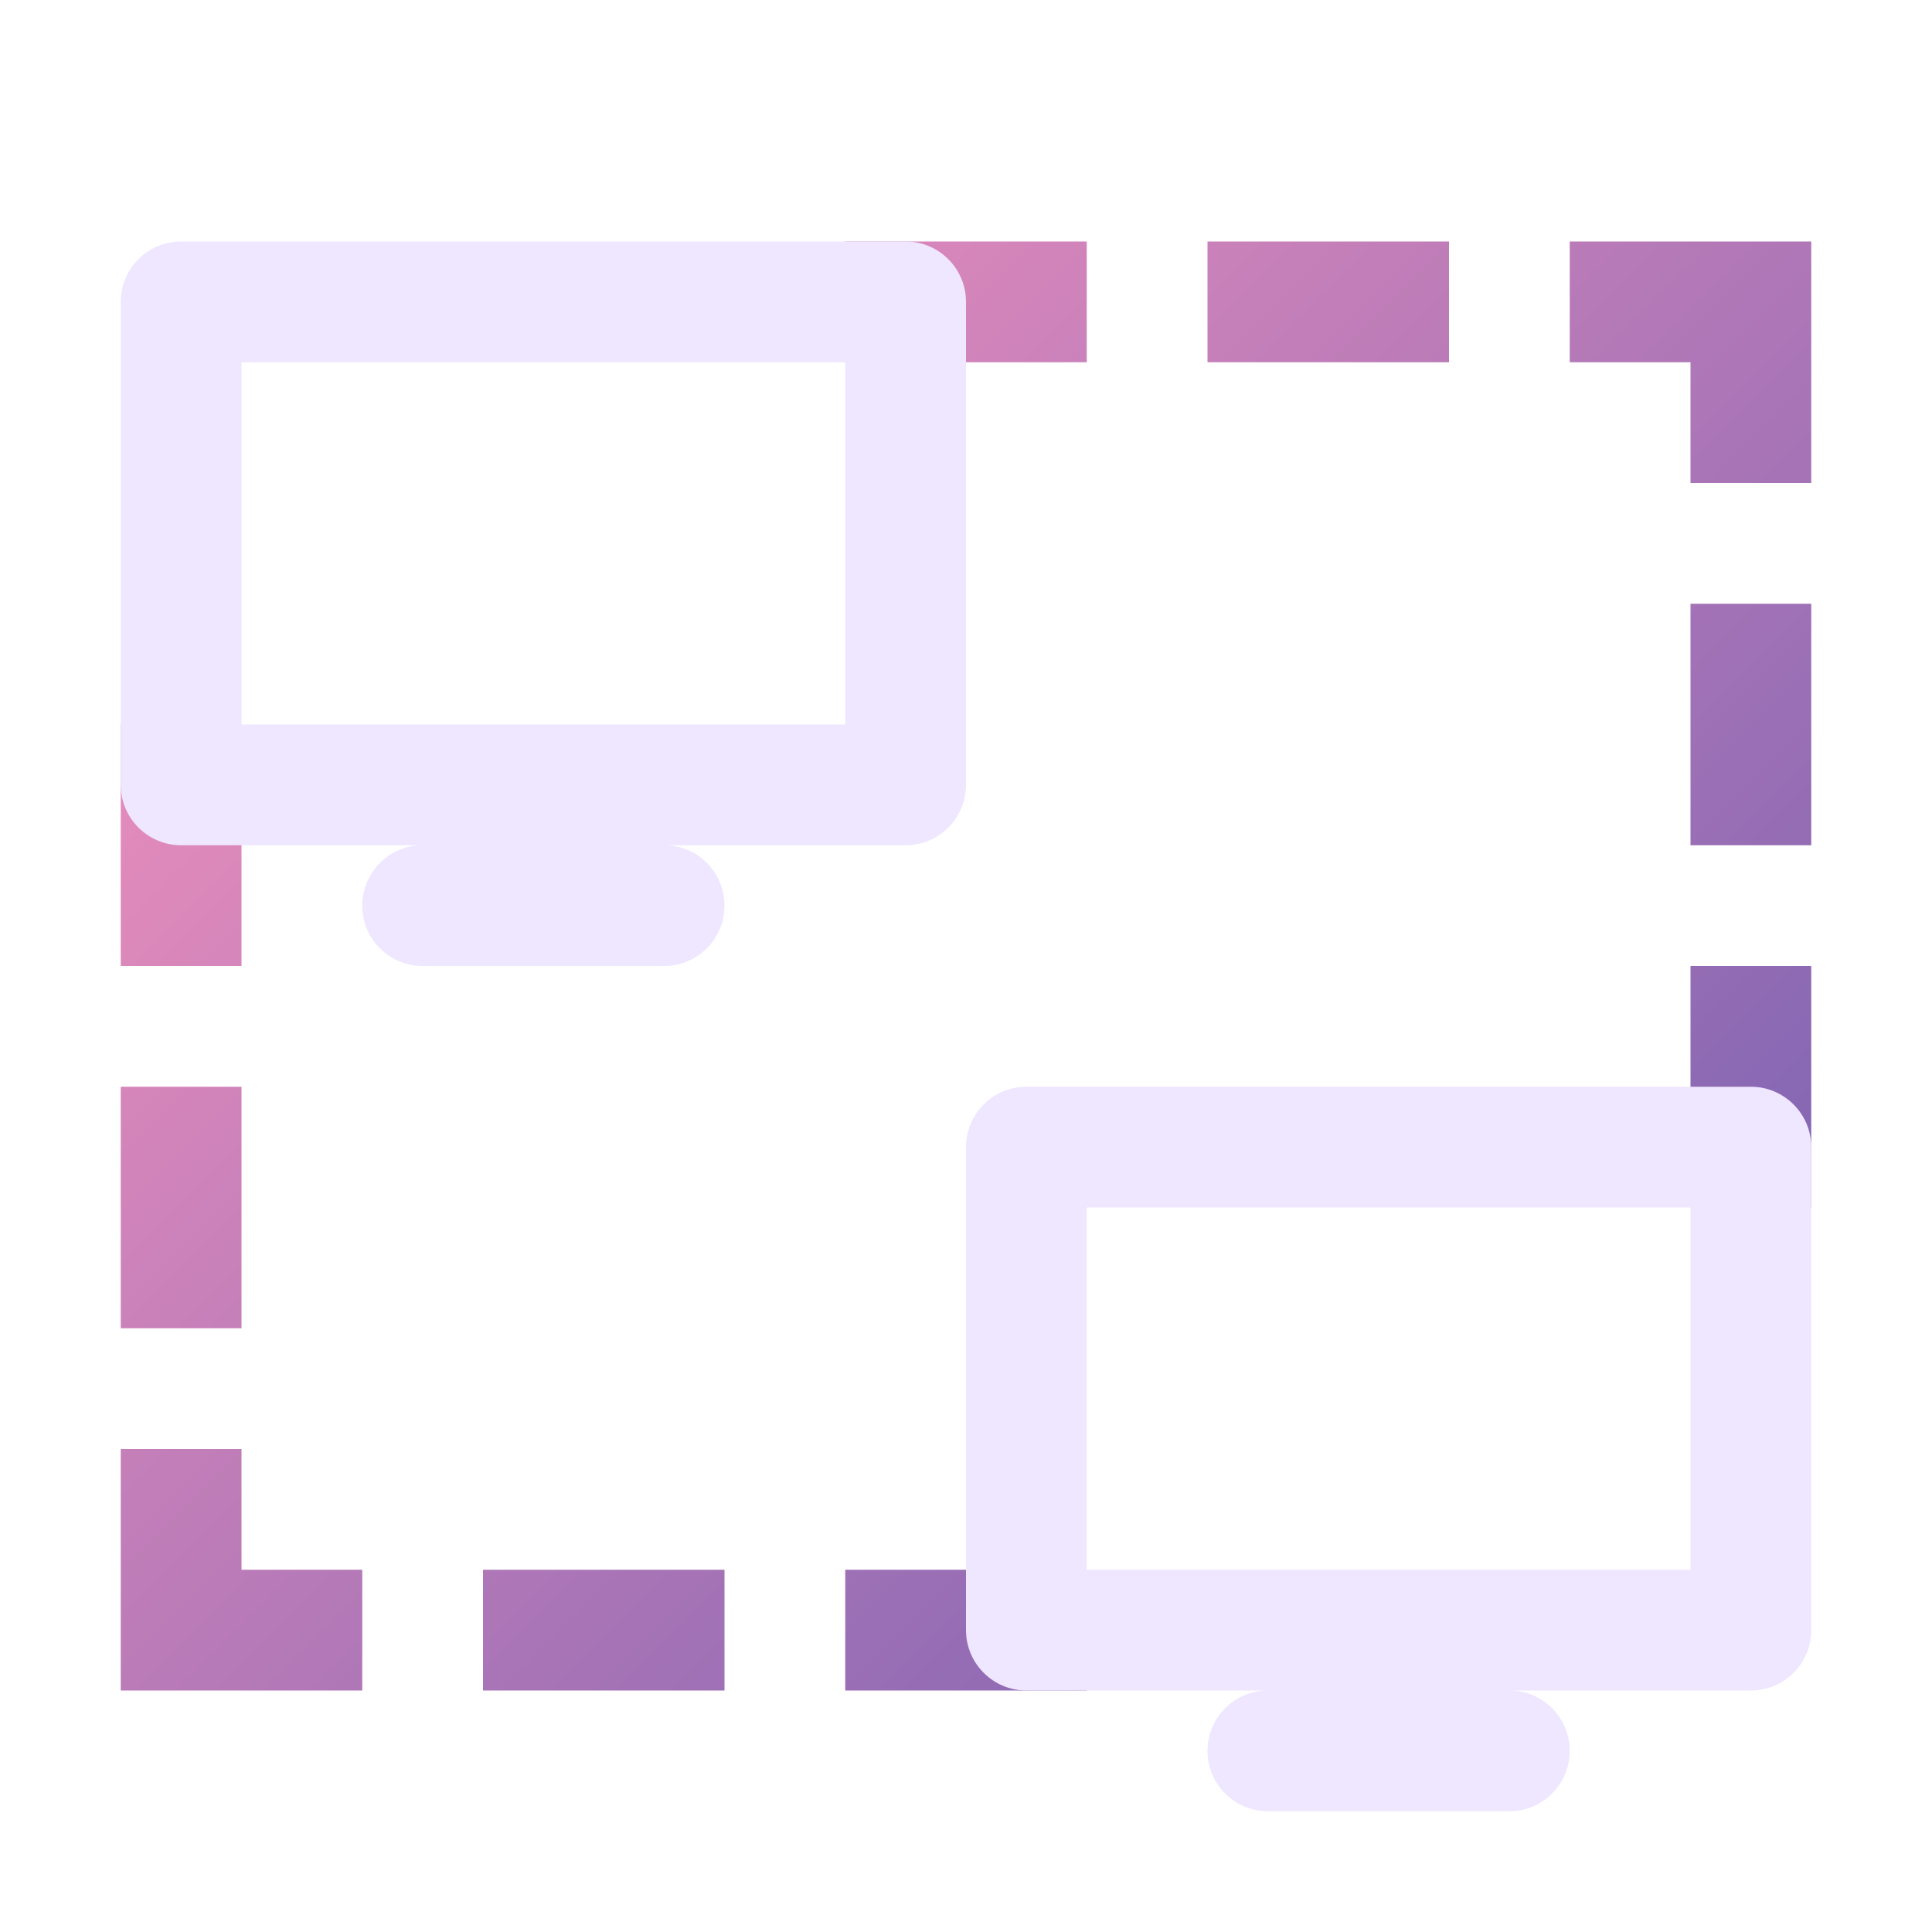 <?xml version="1.0" encoding="utf-8"?>
<!-- Generator: Adobe Illustrator 15.0.0, SVG Export Plug-In . SVG Version: 6.00 Build 0)  -->
<!DOCTYPE svg PUBLIC "-//W3C//DTD SVG 1.1//EN" "http://www.w3.org/Graphics/SVG/1.1/DTD/svg11.dtd">
<svg version="1.1" id="Layer_1" xmlns="http://www.w3.org/2000/svg" xmlns:xlink="http://www.w3.org/1999/xlink" x="0px" y="0px"
	 width="64px" height="64px" viewBox="0 0 64 64" style="enable-background:new 0 0 64 64;" xml:space="preserve">
<style type="text/css">
<![CDATA[
	.st0{fill:#EFE6FF;}
	.st1{fill:url(#SVGID_1_);}
]]>
</style>
<g id="peer_to_peer_1_">
	<linearGradient id="SVGID_1_" gradientUnits="userSpaceOnUse" x1="14.001" y1="14.001" x2="50.001" y2="50.001">
		<stop  offset="0" style="stop-color:#E68CBC"/>
		<stop  offset="1" style="stop-color:#8366B3"/>
	</linearGradient>
	<path class="st1" d="M28,52h8v4h-8V52z M16,56h8v-4h-8V56z M4,36v8h4v-8H4z M4,48v8h8v-4H8v-4H4z M4,24v8h4v-8H4z M36,8h-8v4h8V8z
		 M48,8h-8v4h8V8z M60,28v-8h-4v8H60z M60,16V8h-8v4h4v4H60z M60,40v-8h-4v8H60z"/>
	<path class="st0" d="M30,28H6c-1.104,0-2-0.896-2-2V10c0-1.104,0.896-2,2-2h24c1.104,0,2,0.896,2,2v16C32,27.104,31.104,28,30,28z
		 M8,24h20V12H8V24z M22,28c-0.843,0-7.157,0-8,0c-1.104,0-2,0.896-2,2s0.896,2,2,2c0.843,0,7.157,0,8,0c1.104,0,2-0.896,2-2
		S23.104,28,22,28z M58,56H34c-1.104,0-2-0.896-2-2V38c0-1.104,0.896-2,2-2h24c1.104,0,2,0.896,2,2v16C60,55.104,59.104,56,58,56z
		 M36,52h20V40H36V52z M50,56c-0.844,0-7.157,0-8,0c-1.104,0-2,0.896-2,2s0.896,2,2,2c0.843,0,7.156,0,8,0c1.104,0,2-0.896,2-2
		S51.104,56,50,56z"/>
</g>
</svg>

